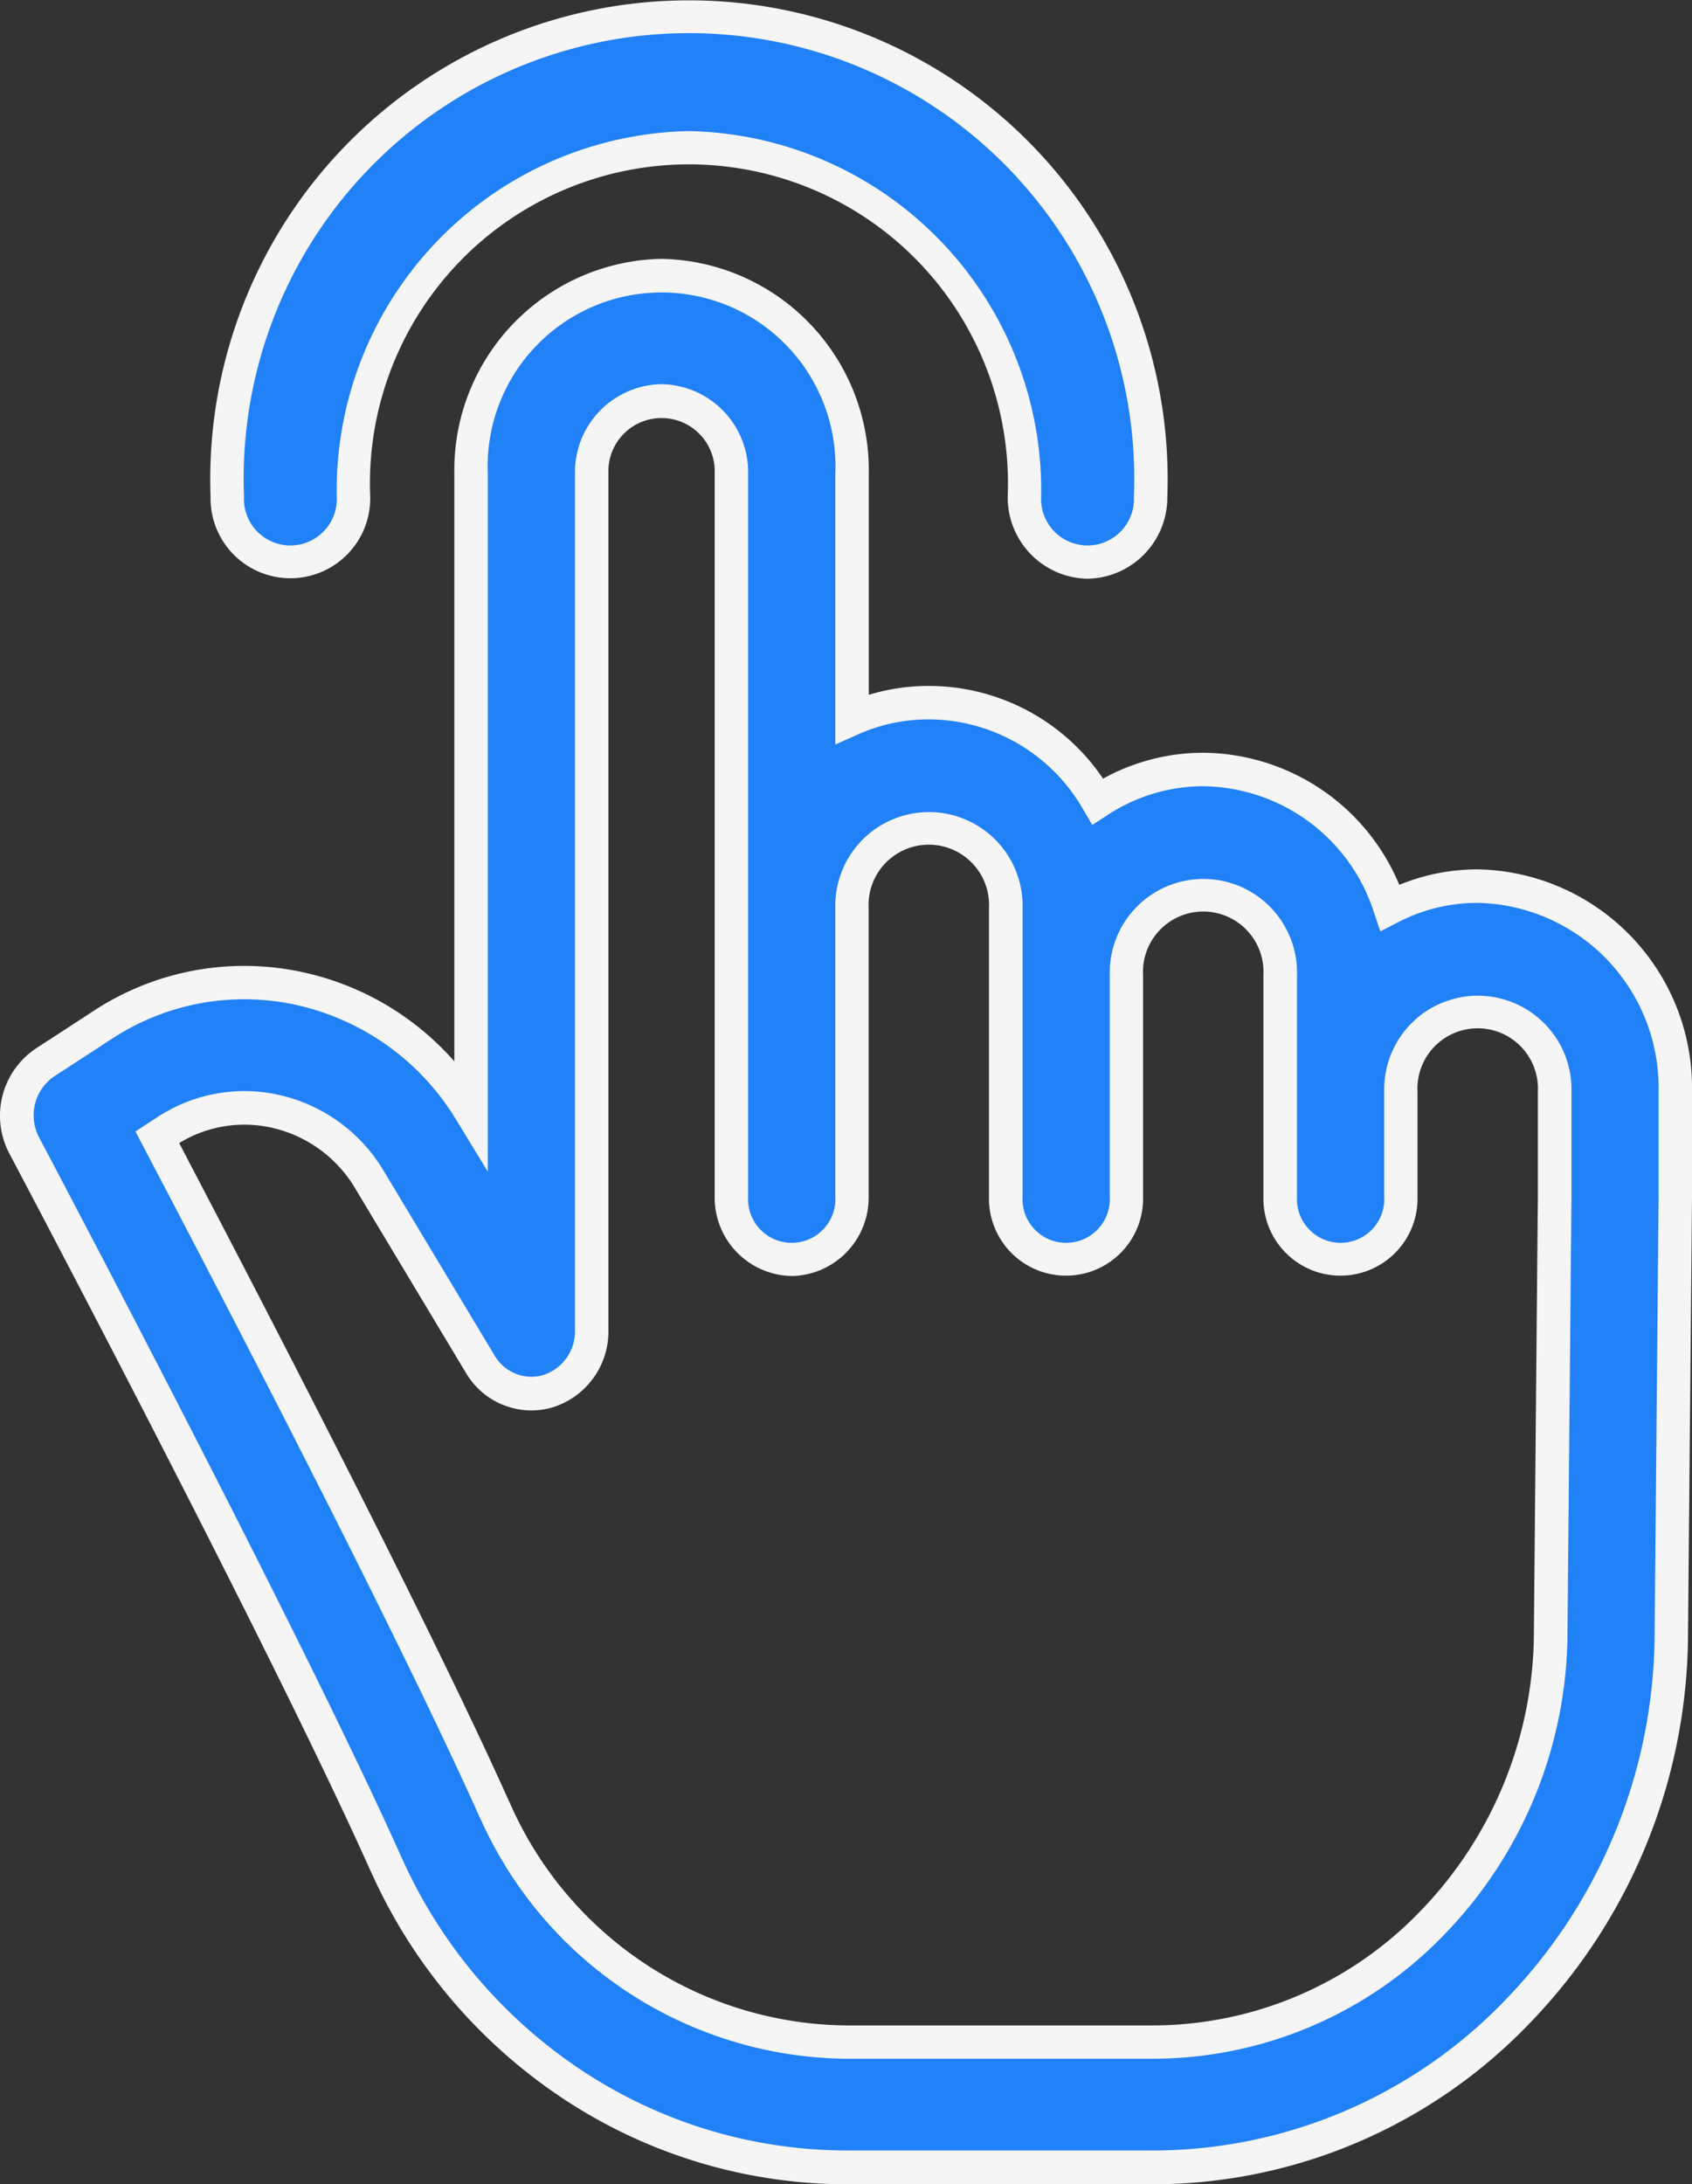 <svg xmlns="http://www.w3.org/2000/svg" width="35.413" height="45.7" viewBox="0 0 35.413 45.7"><rect x="0" y="0" width="35.413" height="45.7" fill="#333333" stroke="none"/><g transform="translate(-49.462 0.35)"><path d="M84.525,76.3A4.221,4.221,0,0,0,80.391,72a3.983,3.983,0,0,0-1.838.449,4.156,4.156,0,0,0-3.906-2.889,4,4,0,0,0-2.21.668A4.107,4.107,0,0,0,68.9,68.164,3.98,3.98,0,0,0,67.3,68.5V63.369a3.99,3.99,0,1,0-7.974,0V76.73a5.583,5.583,0,0,0-3.477-2.558,5.4,5.4,0,0,0-4.239.739l-1.2.781a1.34,1.34,0,0,0-.436,1.744c.053.1,5.369,10.134,7.525,14.933q.055.123.111.242a10.793,10.793,0,0,0,3.934,4.532,10.41,10.41,0,0,0,5.649,1.67h6.4a10.587,10.587,0,0,0,7.639-3.264,11.421,11.421,0,0,0,3.215-7.9l.083-9.134s0,0,0-.006,0,0,0-.006V76.3ZM79.451,93.685a8.124,8.124,0,0,1-5.862,2.5h-6.4a8.121,8.121,0,0,1-7.31-4.721c-.032-.069-.064-.14-.1-.21-1.79-3.983-5.578-11.245-7.027-14l.191-.124a2.969,2.969,0,0,1,2.332-.406A3.073,3.073,0,0,1,57.2,78.153L59.513,82a1.241,1.241,0,0,0,1.419.566,1.305,1.305,0,0,0,.915-1.261V63.369a1.463,1.463,0,1,1,2.924,0V78.5a1.263,1.263,0,1,0,2.525,0V72.458a1.61,1.61,0,1,1,3.219,0V78.5a1.263,1.263,0,1,0,2.525,0V73.857a1.61,1.61,0,1,1,3.219,0V78.5a1.263,1.263,0,1,0,2.525,0V76.3A1.61,1.61,0,1,1,82,76.3v2.195l-.083,9.129A8.765,8.765,0,0,1,79.451,93.685Z" transform="translate(0 -53.812)" fill="#2181f8"/><path d="M63.308,58.878a4.421,4.421,0,0,1,4.337,4.491V68a4.316,4.316,0,0,1,1.259-.186,4.406,4.406,0,0,1,3.645,1.94,4.341,4.341,0,0,1,2.1-.542,4.485,4.485,0,0,1,4.1,2.764,4.294,4.294,0,0,1,1.644-.324A4.571,4.571,0,0,1,84.875,76.3v.383h0v1.832l-.083,9.137a11.77,11.77,0,0,1-3.314,8.143,10.934,10.934,0,0,1-7.89,3.37h-6.4a10.759,10.759,0,0,1-5.838-1.726,11.143,11.143,0,0,1-4.062-4.679q-.056-.121-.113-.246C55.031,87.743,49.712,77.7,49.659,77.6a1.693,1.693,0,0,1,.554-2.2l1.2-.781a5.748,5.748,0,0,1,4.512-.786,5.879,5.879,0,0,1,3.046,1.836v-12.3A4.421,4.421,0,0,1,63.308,58.878ZM66.945,69.04V63.369a3.64,3.64,0,1,0-7.274,0V77.975l-.649-1.063a5.239,5.239,0,0,0-3.26-2.4A5.048,5.048,0,0,0,51.8,75.2l-1.2.781a.989.989,0,0,0-.317,1.286c.054.1,5.383,10.165,7.535,14.953q.054.121.109.238a10.443,10.443,0,0,0,3.807,4.386,10.061,10.061,0,0,0,5.459,1.614h6.4A10.24,10.24,0,0,0,80.977,95.3a11.073,11.073,0,0,0,3.116-7.662l.083-9.125s0-.008,0-.011V76.266a3.869,3.869,0,0,0-3.784-3.913,3.613,3.613,0,0,0-1.677.41l-.363.188-.13-.388a3.8,3.8,0,0,0-3.574-2.65,3.655,3.655,0,0,0-2.017.61l-.308.2-.187-.318A3.734,3.734,0,0,0,68.9,68.514a3.62,3.62,0,0,0-1.468.309ZM63.308,61.5a1.843,1.843,0,0,1,1.812,1.868V78.5a.914.914,0,1,0,1.825,0V72.458a1.96,1.96,0,1,1,3.919,0V78.5a.914.914,0,1,0,1.825,0V73.857a1.96,1.96,0,1,1,3.919,0V78.5a.914.914,0,1,0,1.825,0V76.3a1.96,1.96,0,1,1,3.919,0v2.195l-.083,9.132a9.114,9.114,0,0,1-2.566,6.3,8.471,8.471,0,0,1-6.113,2.611h-6.4a8.473,8.473,0,0,1-7.627-4.923c-.033-.071-.066-.142-.1-.215-1.774-3.948-5.5-11.093-7.018-13.981l-.148-.282.458-.3a3.318,3.318,0,0,1,2.6-.453A3.42,3.42,0,0,1,57.5,77.973l2.312,3.849a.9.9,0,0,0,.771.447.871.871,0,0,0,.248-.036.959.959,0,0,0,.665-.925V63.369A1.843,1.843,0,0,1,63.308,61.5Zm2.725,18.66A1.639,1.639,0,0,1,64.42,78.5V63.369a1.113,1.113,0,1,0-2.224,0V81.308a1.663,1.663,0,0,1-1.165,1.6,1.571,1.571,0,0,1-.447.065,1.592,1.592,0,0,1-1.371-.787L56.9,78.334a2.725,2.725,0,0,0-1.706-1.266,2.615,2.615,0,0,0-1.982.311c1.6,3.055,5.161,9.894,6.888,13.737q.047.1.094.206a7.77,7.77,0,0,0,6.993,4.519h6.4a7.777,7.777,0,0,0,5.611-2.4,8.417,8.417,0,0,0,2.368-5.823l.083-9.129V76.3a1.261,1.261,0,1,0-2.519,0v2.2a1.613,1.613,0,1,1-3.225,0V73.857a1.261,1.261,0,1,0-2.519,0V78.5a1.613,1.613,0,1,1-3.225,0V72.458a1.261,1.261,0,1,0-2.519,0V78.5A1.639,1.639,0,0,1,66.033,80.161Z" transform="translate(0 -53.812)" fill="#f5f5f5"/><path d="M101.2,11.409a1.347,1.347,0,0,0,1.32-1.372,7.027,7.027,0,1,1,14.043,0,1.321,1.321,0,1,0,2.641,0,9.669,9.669,0,1,0-19.325,0A1.347,1.347,0,0,0,101.2,11.409Z" transform="translate(-45.664)" fill="#2181f8"/><path d="M117.887,11.759a1.7,1.7,0,0,1-1.67-1.722,6.677,6.677,0,1,0-13.343,0,1.671,1.671,0,1,1-3.341,0,10.019,10.019,0,1,1,20.025,0A1.7,1.7,0,0,1,117.887,11.759Zm-8.342-9.366a7.52,7.52,0,0,1,7.372,7.644.972.972,0,1,0,1.941,0,9.32,9.32,0,1,0-18.625,0,.972.972,0,1,0,1.941,0A7.52,7.52,0,0,1,109.545,2.393Z" transform="translate(-45.664)" fill="#f5f5f5"/></g></svg>